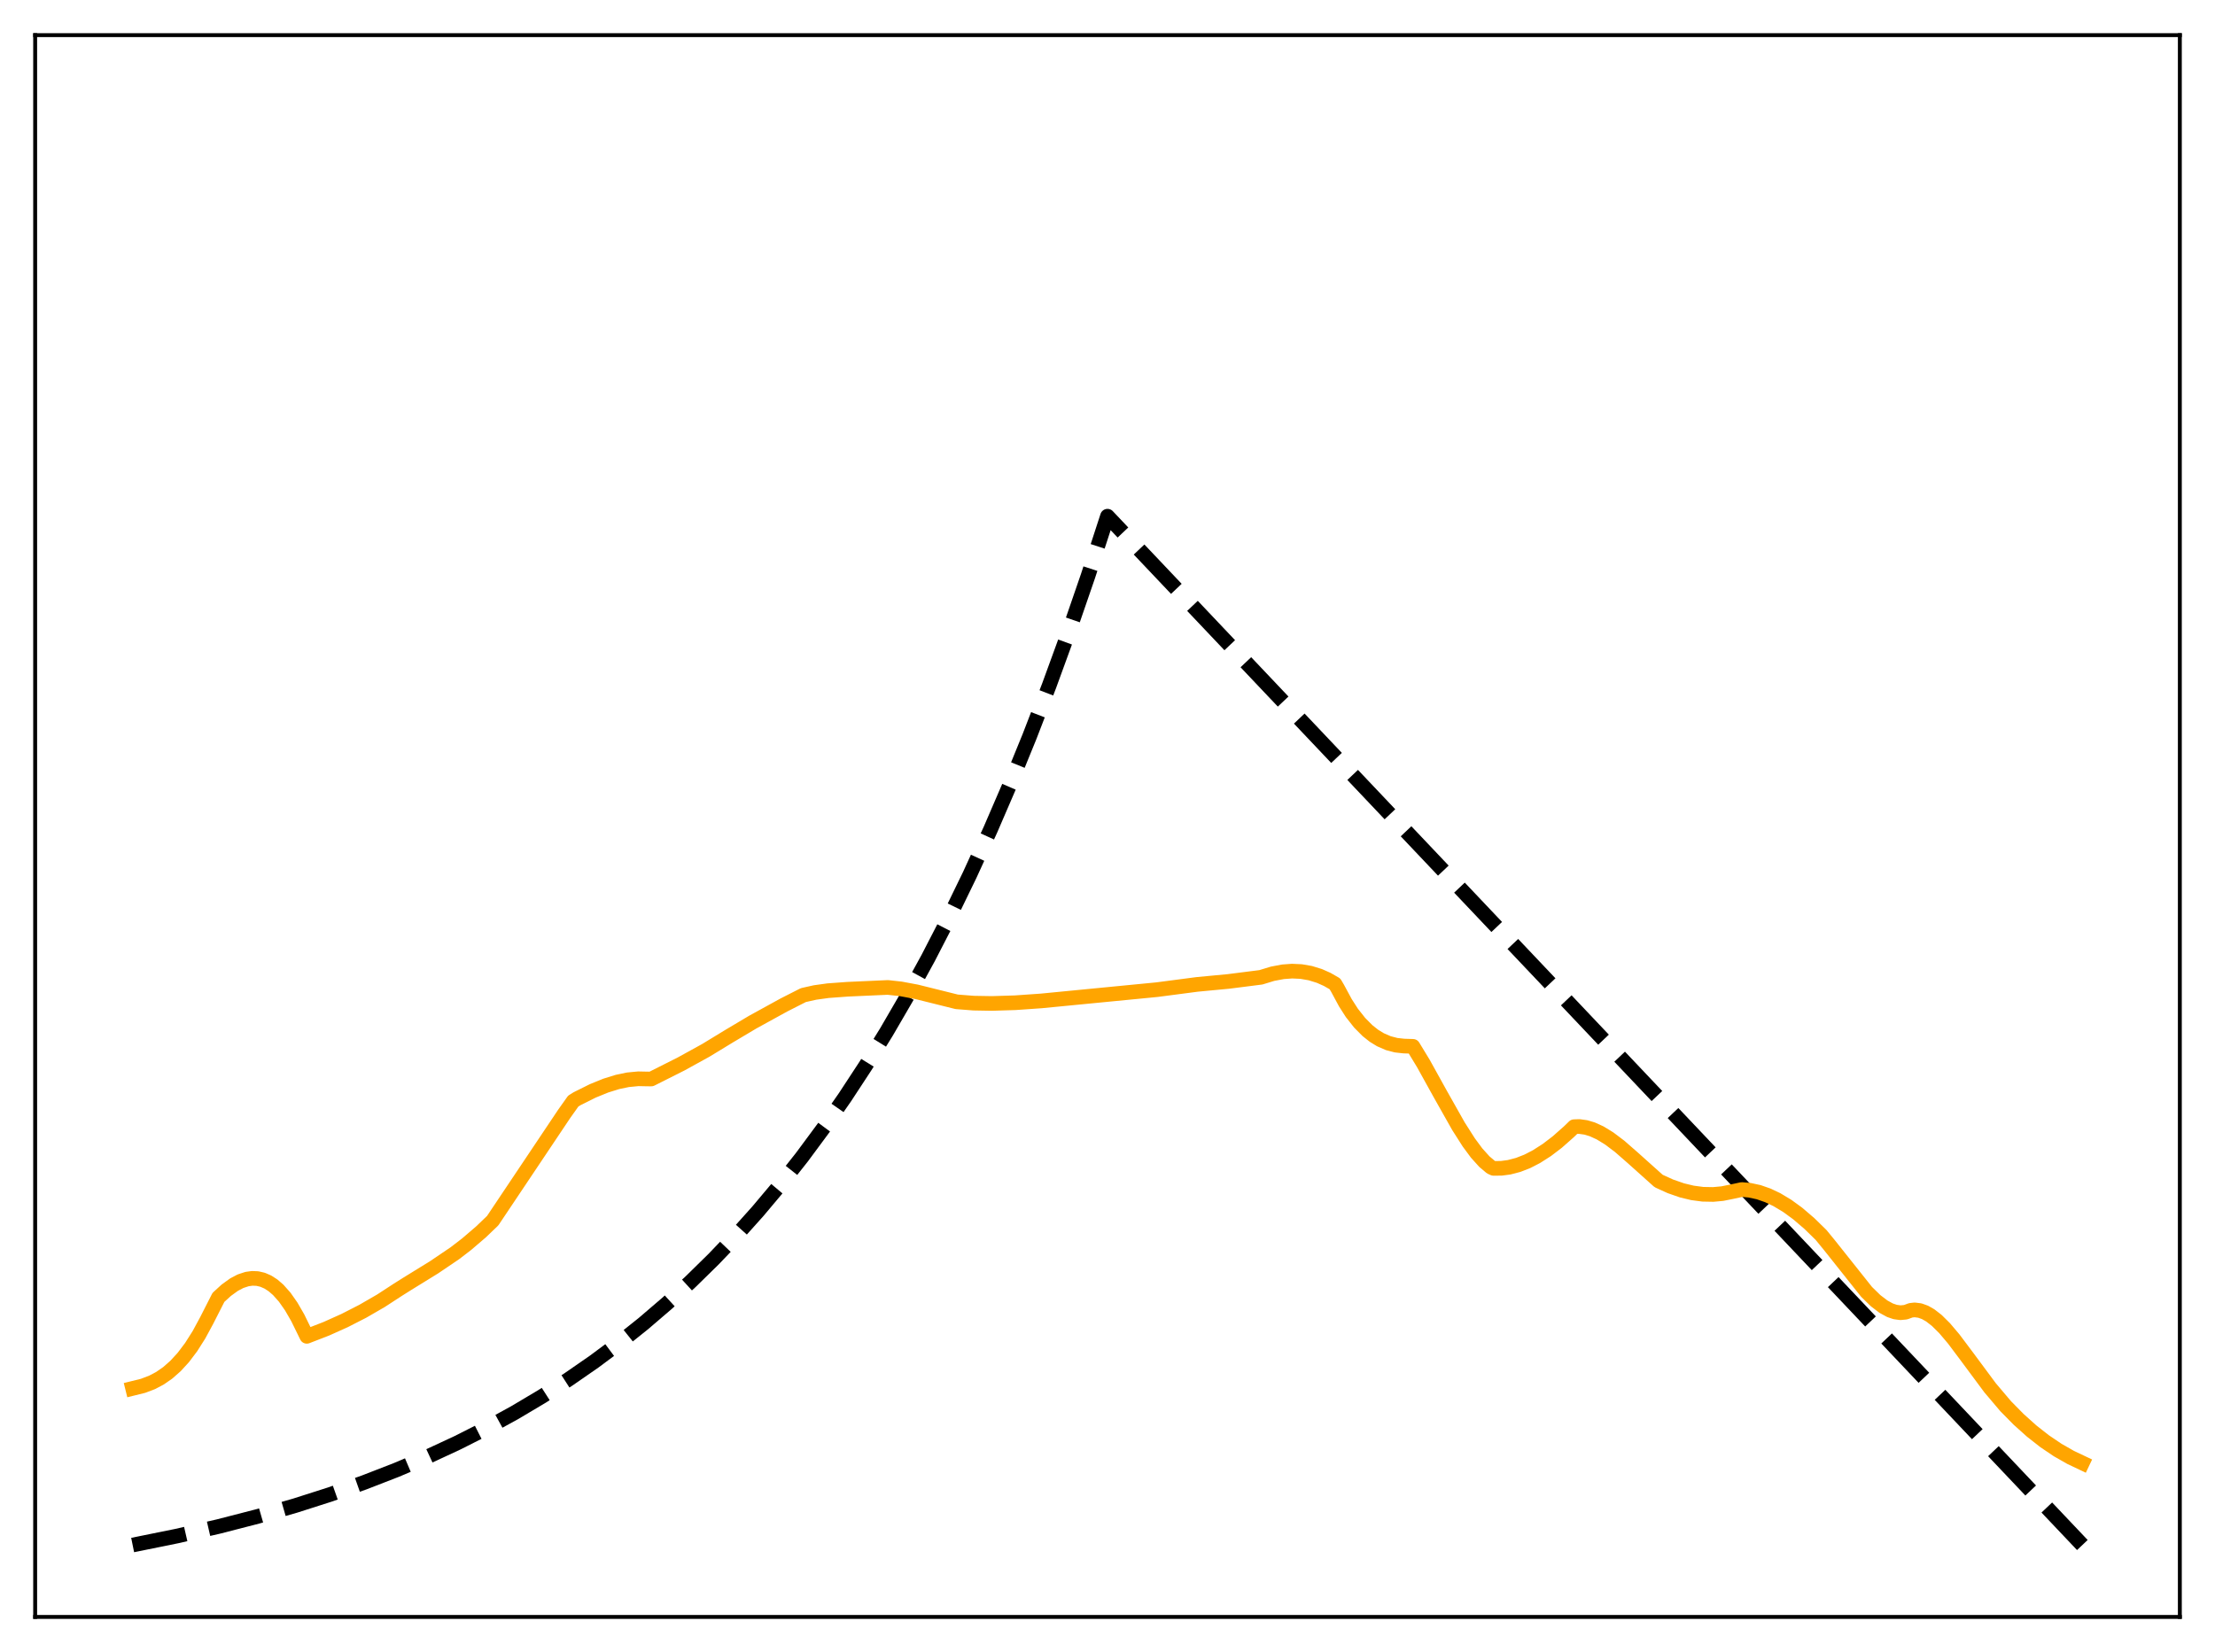 <?xml version="1.0" encoding="utf-8" standalone="no"?>
<!DOCTYPE svg PUBLIC "-//W3C//DTD SVG 1.1//EN"
  "http://www.w3.org/Graphics/SVG/1.1/DTD/svg11.dtd">
<svg xmlns:xlink="http://www.w3.org/1999/xlink" width="453.6pt" height="338.4pt" viewBox="0 0 453.6 338.4" xmlns="http://www.w3.org/2000/svg" version="1.1">
 <defs>
  <style type="text/css">*{stroke-linejoin: round; stroke-linecap: butt}</style>
 </defs>
 <g id="figure_1">
  <g id="patch_1">
   <path d="M 0 338.4 
L 453.6 338.4 
L 453.6 0 
L 0 0 
z
" style="fill: #ffffff"/>
  </g>
  <g id="axes_1">
   <g id="patch_2">
    <path d="M 7.2 331.2 
L 446.4 331.2 
L 446.4 7.2 
L 7.2 7.2 
z
" style="fill: #ffffff"/>
   </g>
   <g id="matplotlib.axis_1"/>
   <g id="matplotlib.axis_2"/>
   <g id="line2d_1">
    <path d="M 27.164 316.473 
L 36.214 314.638 
L 44.732 312.684 
L 52.717 310.627 
L 60.436 308.406 
L 67.623 306.109 
L 74.544 303.667 
L 81.199 301.084 
L 87.587 298.366 
L 93.709 295.521 
L 99.565 292.561 
L 105.421 289.346 
L 111.011 286.021 
L 116.335 282.601 
L 121.658 278.915 
L 126.716 275.148 
L 131.773 271.103 
L 136.564 266.996 
L 141.356 262.603 
L 146.147 257.903 
L 150.672 253.164 
L 155.197 248.113 
L 159.722 242.73 
L 164.247 236.994 
L 168.772 230.879 
L 173.031 224.758 
L 177.29 218.259 
L 181.549 211.358 
L 185.808 204.031 
L 190.067 196.252 
L 194.326 187.992 
L 198.585 179.222 
L 202.844 169.91 
L 206.836 160.658 
L 210.829 150.872 
L 214.822 140.52 
L 218.815 129.57 
L 222.807 117.987 
L 226.8 105.734 
L 426.436 316.473 
L 426.436 316.473 
" clip-path="url(#paf0f2e4f5b)" style="fill: none; stroke-dasharray: 11.1,4.8; stroke-dashoffset: 0; stroke: #000000; stroke-width: 3"/>
   </g>
   <g id="line2d_2">
    <path d="M 27.164 284.391 
L 29.293 283.865 
L 31.156 283.156 
L 32.753 282.31 
L 34.351 281.202 
L 35.948 279.794 
L 37.545 278.049 
L 39.142 275.934 
L 40.739 273.415 
L 42.336 270.464 
L 44.732 265.753 
L 46.329 264.291 
L 47.926 263.136 
L 49.257 262.436 
L 50.588 261.997 
L 51.652 261.85 
L 52.717 261.893 
L 53.782 262.142 
L 54.847 262.604 
L 55.911 263.289 
L 56.976 264.212 
L 58.307 265.708 
L 59.638 267.609 
L 60.969 269.913 
L 62.3 272.627 
L 62.832 273.724 
L 66.825 272.176 
L 70.551 270.504 
L 74.278 268.599 
L 78.004 266.445 
L 81.465 264.191 
L 83.328 263.018 
L 88.918 259.569 
L 93.177 256.684 
L 95.572 254.841 
L 98.5 252.331 
L 100.896 250.032 
L 115.536 228.16 
L 117.399 225.535 
L 118.198 225.042 
L 121.392 223.451 
L 124.054 222.367 
L 126.449 221.623 
L 128.579 221.177 
L 130.708 220.971 
L 132.572 221.01 
L 133.37 221.015 
L 139.492 217.931 
L 144.55 215.142 
L 149.341 212.225 
L 154.132 209.375 
L 160.521 205.86 
L 164.513 203.831 
L 166.909 203.295 
L 169.571 202.925 
L 173.564 202.631 
L 181.815 202.261 
L 184.477 202.555 
L 187.671 203.152 
L 191.664 204.145 
L 195.923 205.206 
L 199.383 205.477 
L 203.11 205.542 
L 207.901 205.394 
L 213.225 205.023 
L 236.915 202.718 
L 245.167 201.637 
L 251.555 201.033 
L 258.209 200.187 
L 260.605 199.457 
L 262.735 199.056 
L 264.598 198.92 
L 266.461 199.006 
L 268.324 199.328 
L 270.188 199.904 
L 271.785 200.613 
L 273.382 201.529 
L 273.914 202.436 
L 275.511 205.394 
L 276.842 207.472 
L 278.439 209.495 
L 280.036 211.106 
L 281.367 212.161 
L 282.698 212.976 
L 284.295 213.671 
L 285.892 214.09 
L 287.489 214.268 
L 289.353 214.326 
L 291.482 217.832 
L 294.943 224.08 
L 298.669 230.685 
L 300.799 234.027 
L 302.396 236.184 
L 303.993 237.954 
L 305.324 239.078 
L 305.856 239.321 
L 307.453 239.309 
L 309.05 239.096 
L 310.913 238.609 
L 312.777 237.88 
L 314.64 236.92 
L 316.769 235.559 
L 318.899 233.934 
L 321.295 231.816 
L 322.359 230.783 
L 323.424 230.748 
L 324.755 230.932 
L 326.086 231.331 
L 327.683 232.059 
L 329.546 233.2 
L 331.676 234.808 
L 334.337 237.132 
L 339.661 241.904 
L 342.057 242.996 
L 344.452 243.83 
L 346.582 244.342 
L 348.711 244.624 
L 350.841 244.665 
L 352.704 244.494 
L 354.567 244.119 
L 356.697 243.659 
L 358.294 243.799 
L 360.157 244.202 
L 362.02 244.851 
L 363.884 245.735 
L 366.013 247.016 
L 368.143 248.57 
L 370.538 250.621 
L 372.934 252.968 
L 374.531 254.916 
L 382.25 264.62 
L 384.113 266.436 
L 385.711 267.654 
L 387.041 268.379 
L 388.106 268.741 
L 389.171 268.888 
L 390.236 268.787 
L 391.3 268.396 
L 392.099 268.309 
L 393.164 268.444 
L 394.228 268.829 
L 395.293 269.437 
L 396.624 270.472 
L 398.221 272.053 
L 400.084 274.252 
L 402.746 277.8 
L 407.537 284.261 
L 410.732 288.035 
L 413.393 290.737 
L 416.055 293.126 
L 418.717 295.214 
L 421.379 297.012 
L 424.041 298.531 
L 426.436 299.666 
L 426.436 299.666 
" clip-path="url(#paf0f2e4f5b)" style="fill: none; stroke: #ffa500; stroke-width: 3; stroke-linecap: square"/>
   </g>
   <g id="patch_3">
    <path d="M 7.2 331.2 
L 7.2 7.2 
" style="fill: none; stroke: #000000; stroke-width: 0.8; stroke-linejoin: miter; stroke-linecap: square"/>
   </g>
   <g id="patch_4">
    <path d="M 446.4 331.2 
L 446.4 7.2 
" style="fill: none; stroke: #000000; stroke-width: 0.8; stroke-linejoin: miter; stroke-linecap: square"/>
   </g>
   <g id="patch_5">
    <path d="M 7.2 331.2 
L 446.4 331.2 
" style="fill: none; stroke: #000000; stroke-width: 0.8; stroke-linejoin: miter; stroke-linecap: square"/>
   </g>
   <g id="patch_6">
    <path d="M 7.2 7.2 
L 446.4 7.2 
" style="fill: none; stroke: #000000; stroke-width: 0.8; stroke-linejoin: miter; stroke-linecap: square"/>
   </g>
  </g>
 </g>
 <defs>
  <clipPath id="paf0f2e4f5b">
   <rect x="7.2" y="7.2" width="439.2" height="324"/>
  </clipPath>
 </defs>
</svg>
